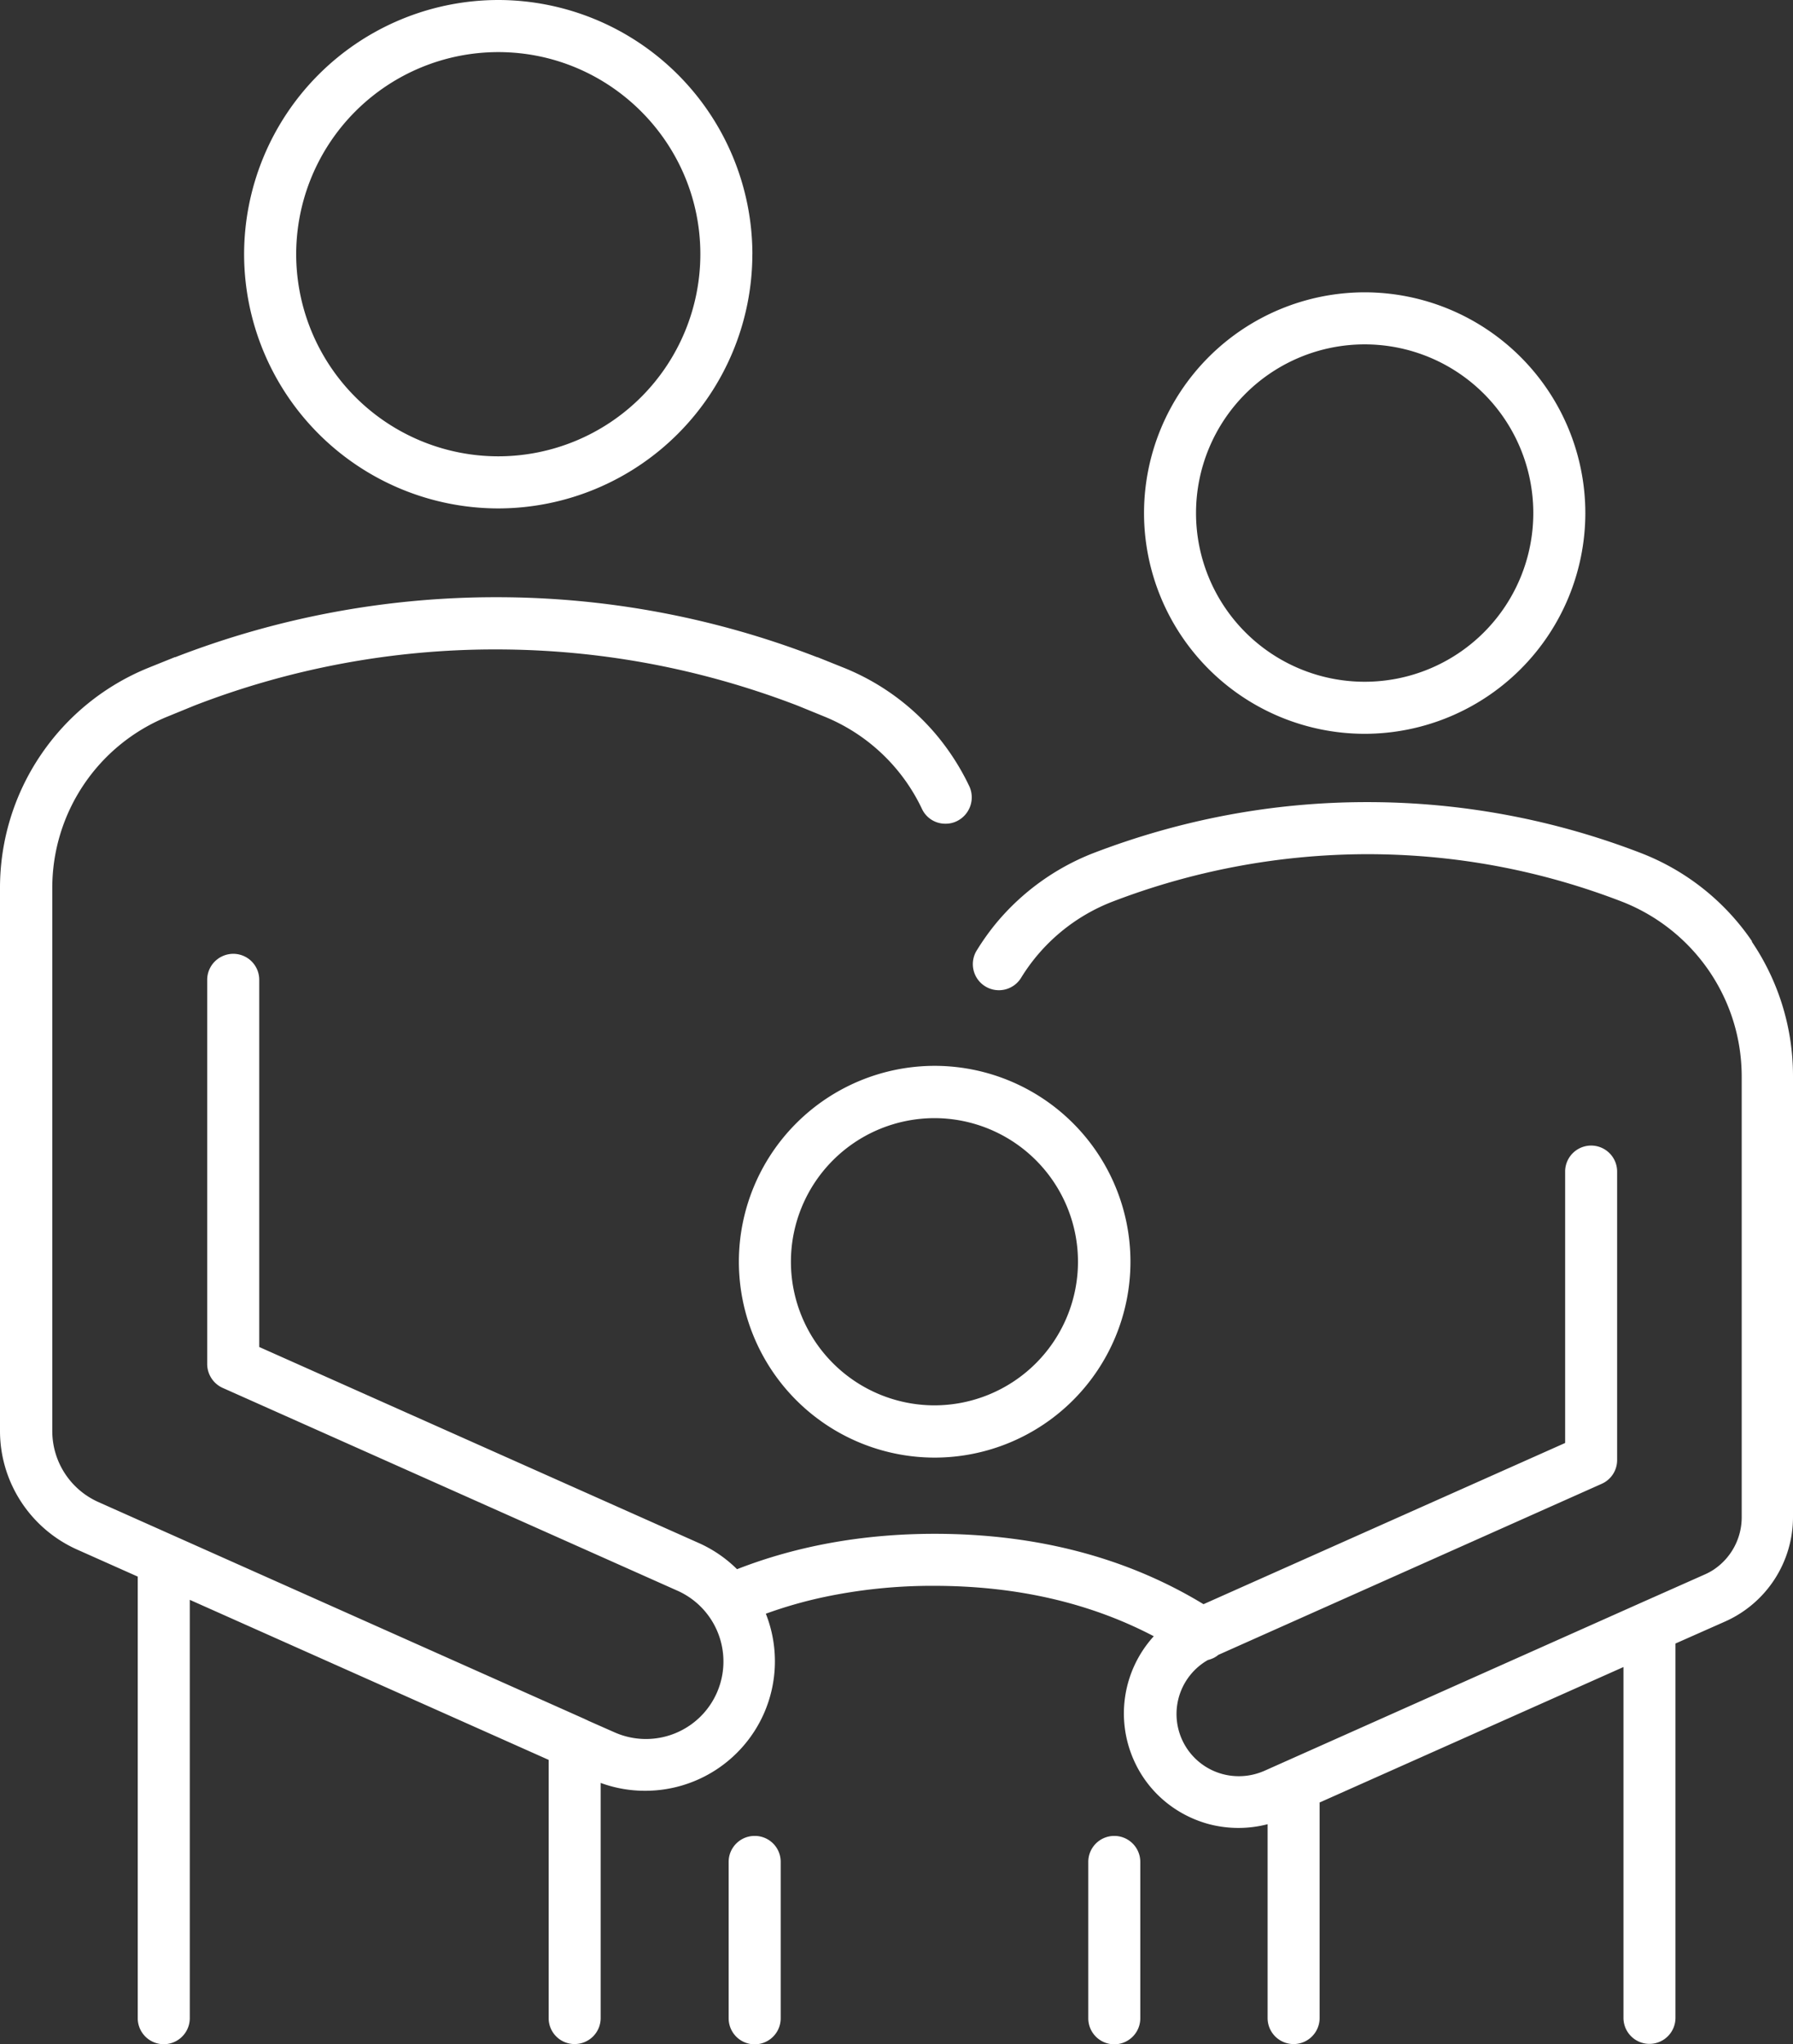 <svg width="45.614" height="51.99" fill="none" xmlns="http://www.w3.org/2000/svg"><rect width="100%" height="100%" fill="#333333" stroke="none"/><path d="M19.14 6.465a6.474 6.474 0 0 1-6.465 6.465A6.474 6.474 0 0 1 6.21 6.465 6.474 6.474 0 0 1 12.675 0a6.474 6.474 0 0 1 6.466 6.465Zm-1.323 0c0-2.837-2.31-5.14-5.142-5.14a5.144 5.144 0 0 0-5.14 5.14 5.144 5.144 0 0 0 5.14 5.14 5.144 5.144 0 0 0 5.142-5.14Zm16.9 12.197a5.619 5.619 0 0 0 5.614-5.614 5.619 5.619 0 0 0-5.614-5.614 5.619 5.619 0 0 0-5.613 5.614 5.619 5.619 0 0 0 5.613 5.614Zm0-9.904a4.29 4.29 0 1 1 0 8.58 4.29 4.29 0 0 1 0-8.58ZM44.58 23.95a6.06 6.06 0 0 0-2.807-2.245 19.301 19.301 0 0 0-6.979-1.306h-.023c-2.395 0-4.74.444-6.98 1.306a6.093 6.093 0 0 0-2.438 1.76 6.141 6.141 0 0 0-.492.686.663.663 0 1 0 1.123.704 4.725 4.725 0 0 1 2.292-1.915 18.155 18.155 0 0 1 6.506-1.217c2.235 0 4.42.408 6.506 1.217a4.8 4.8 0 0 1 2.193 1.755c.543.798.828 1.726.828 2.689v11.21a1.6 1.6 0 0 1-.722 1.33 1.569 1.569 0 0 1-.218.117l-1.65.733-9.554 4.261c-.207.089-.42.136-.645.136a1.581 1.581 0 0 1-.792-2.954.804.804 0 0 0 .143-.051.588.588 0 0 0 .123-.08l9.75-4.349a.66.66 0 0 0 .396-.61v-7.332a.66.66 0 1 0-1.323 0v6.902l-9.2 4.1c-1.951-1.187-4.25-1.79-6.838-1.79-1.814 0-3.498.303-5.029.9a3.274 3.274 0 0 0-.98-.669L6.595 34.256V24.92a.66.66 0 0 0-.954-.594q-.053.025-.098.059a.66.66 0 0 0-.272.535v9.767c0 .261.154.503.396.61l11.57 5.158a1.97 1.97 0 1 1-1.607 3.599l-.668-.295-.024-.013-.038-.017-.038-.018L2.5 38.198a1.978 1.978 0 0 1-1.17-1.803v-13.81a4.702 4.702 0 0 1 2.943-4.366l.667-.273a21.19 21.19 0 0 1 7.676-1.43c2.636 0 5.218.485 7.677 1.43l.668.273a4.709 4.709 0 0 1 2.493 2.351.653.653 0 0 0 .604.378.641.641 0 0 0 .282-.064.673.673 0 0 0 .32-.887 6.167 6.167 0 0 0-.84-1.31 6.002 6.002 0 0 0-2.351-1.704l-.675-.271h-.01a22.536 22.536 0 0 0-8.162-1.524 22.55 22.55 0 0 0-8.16 1.524h-.013l-.673.271a6.054 6.054 0 0 0-2.742 2.222A6.02 6.02 0 0 0 0 22.58v13.81c0 .782.277 1.52.756 2.1a3.32 3.32 0 0 0 1.2.915l1.548.69v11.23a.661.661 0 1 0 1.324 0V40.686l9.13 4.07v6.566a.658.658 0 0 0 .662.661.661.661 0 0 0 .661-.66v-5.981a3.262 3.262 0 0 0 1.135.2 3.3 3.3 0 0 0 3.014-1.956 3.29 3.29 0 0 0 .053-2.547 11.16 11.16 0 0 1 1.473-.422 13.29 13.29 0 0 1 2.806-.287c2.097 0 3.97.432 5.59 1.282a2.917 2.917 0 0 0-.508 3.15c.241.545.638.988 1.124 1.288.234.145.49.257.757.332a2.948 2.948 0 0 0 1.523.01v4.93a.66.66 0 1 0 1.323 0V45.84l7.73-3.445v8.922a.66.66 0 1 0 1.323 0v-9.52l1.264-.56a2.908 2.908 0 0 0 1.726-2.66v-11.21a6.085 6.085 0 0 0-1.057-3.433l.023.017Zm-25.783 8.138a4.985 4.985 0 0 0 4.981 4.981 4.985 4.985 0 0 0 4.981-4.981 4.985 4.985 0 0 0-4.98-4.982 4.985 4.985 0 0 0-4.982 4.982Zm8.627 0a3.655 3.655 0 0 1-3.651 3.652 3.655 3.655 0 0 1-3.652-3.652 3.654 3.654 0 0 1 3.652-3.652 3.654 3.654 0 0 1 3.651 3.652Zm-8.77 14.887a.656.656 0 0 0-.117.377v3.976a.66.66 0 1 0 1.324 0v-3.976a.658.658 0 0 0-.663-.662.66.66 0 0 0-.544.285Zm9.692-.285a.66.66 0 0 0-.66.662v3.976a.66.66 0 1 0 1.323 0v-3.976a.661.661 0 0 0-.663-.662Z" fill="#FFF" fill-rule="evenodd"/></svg>